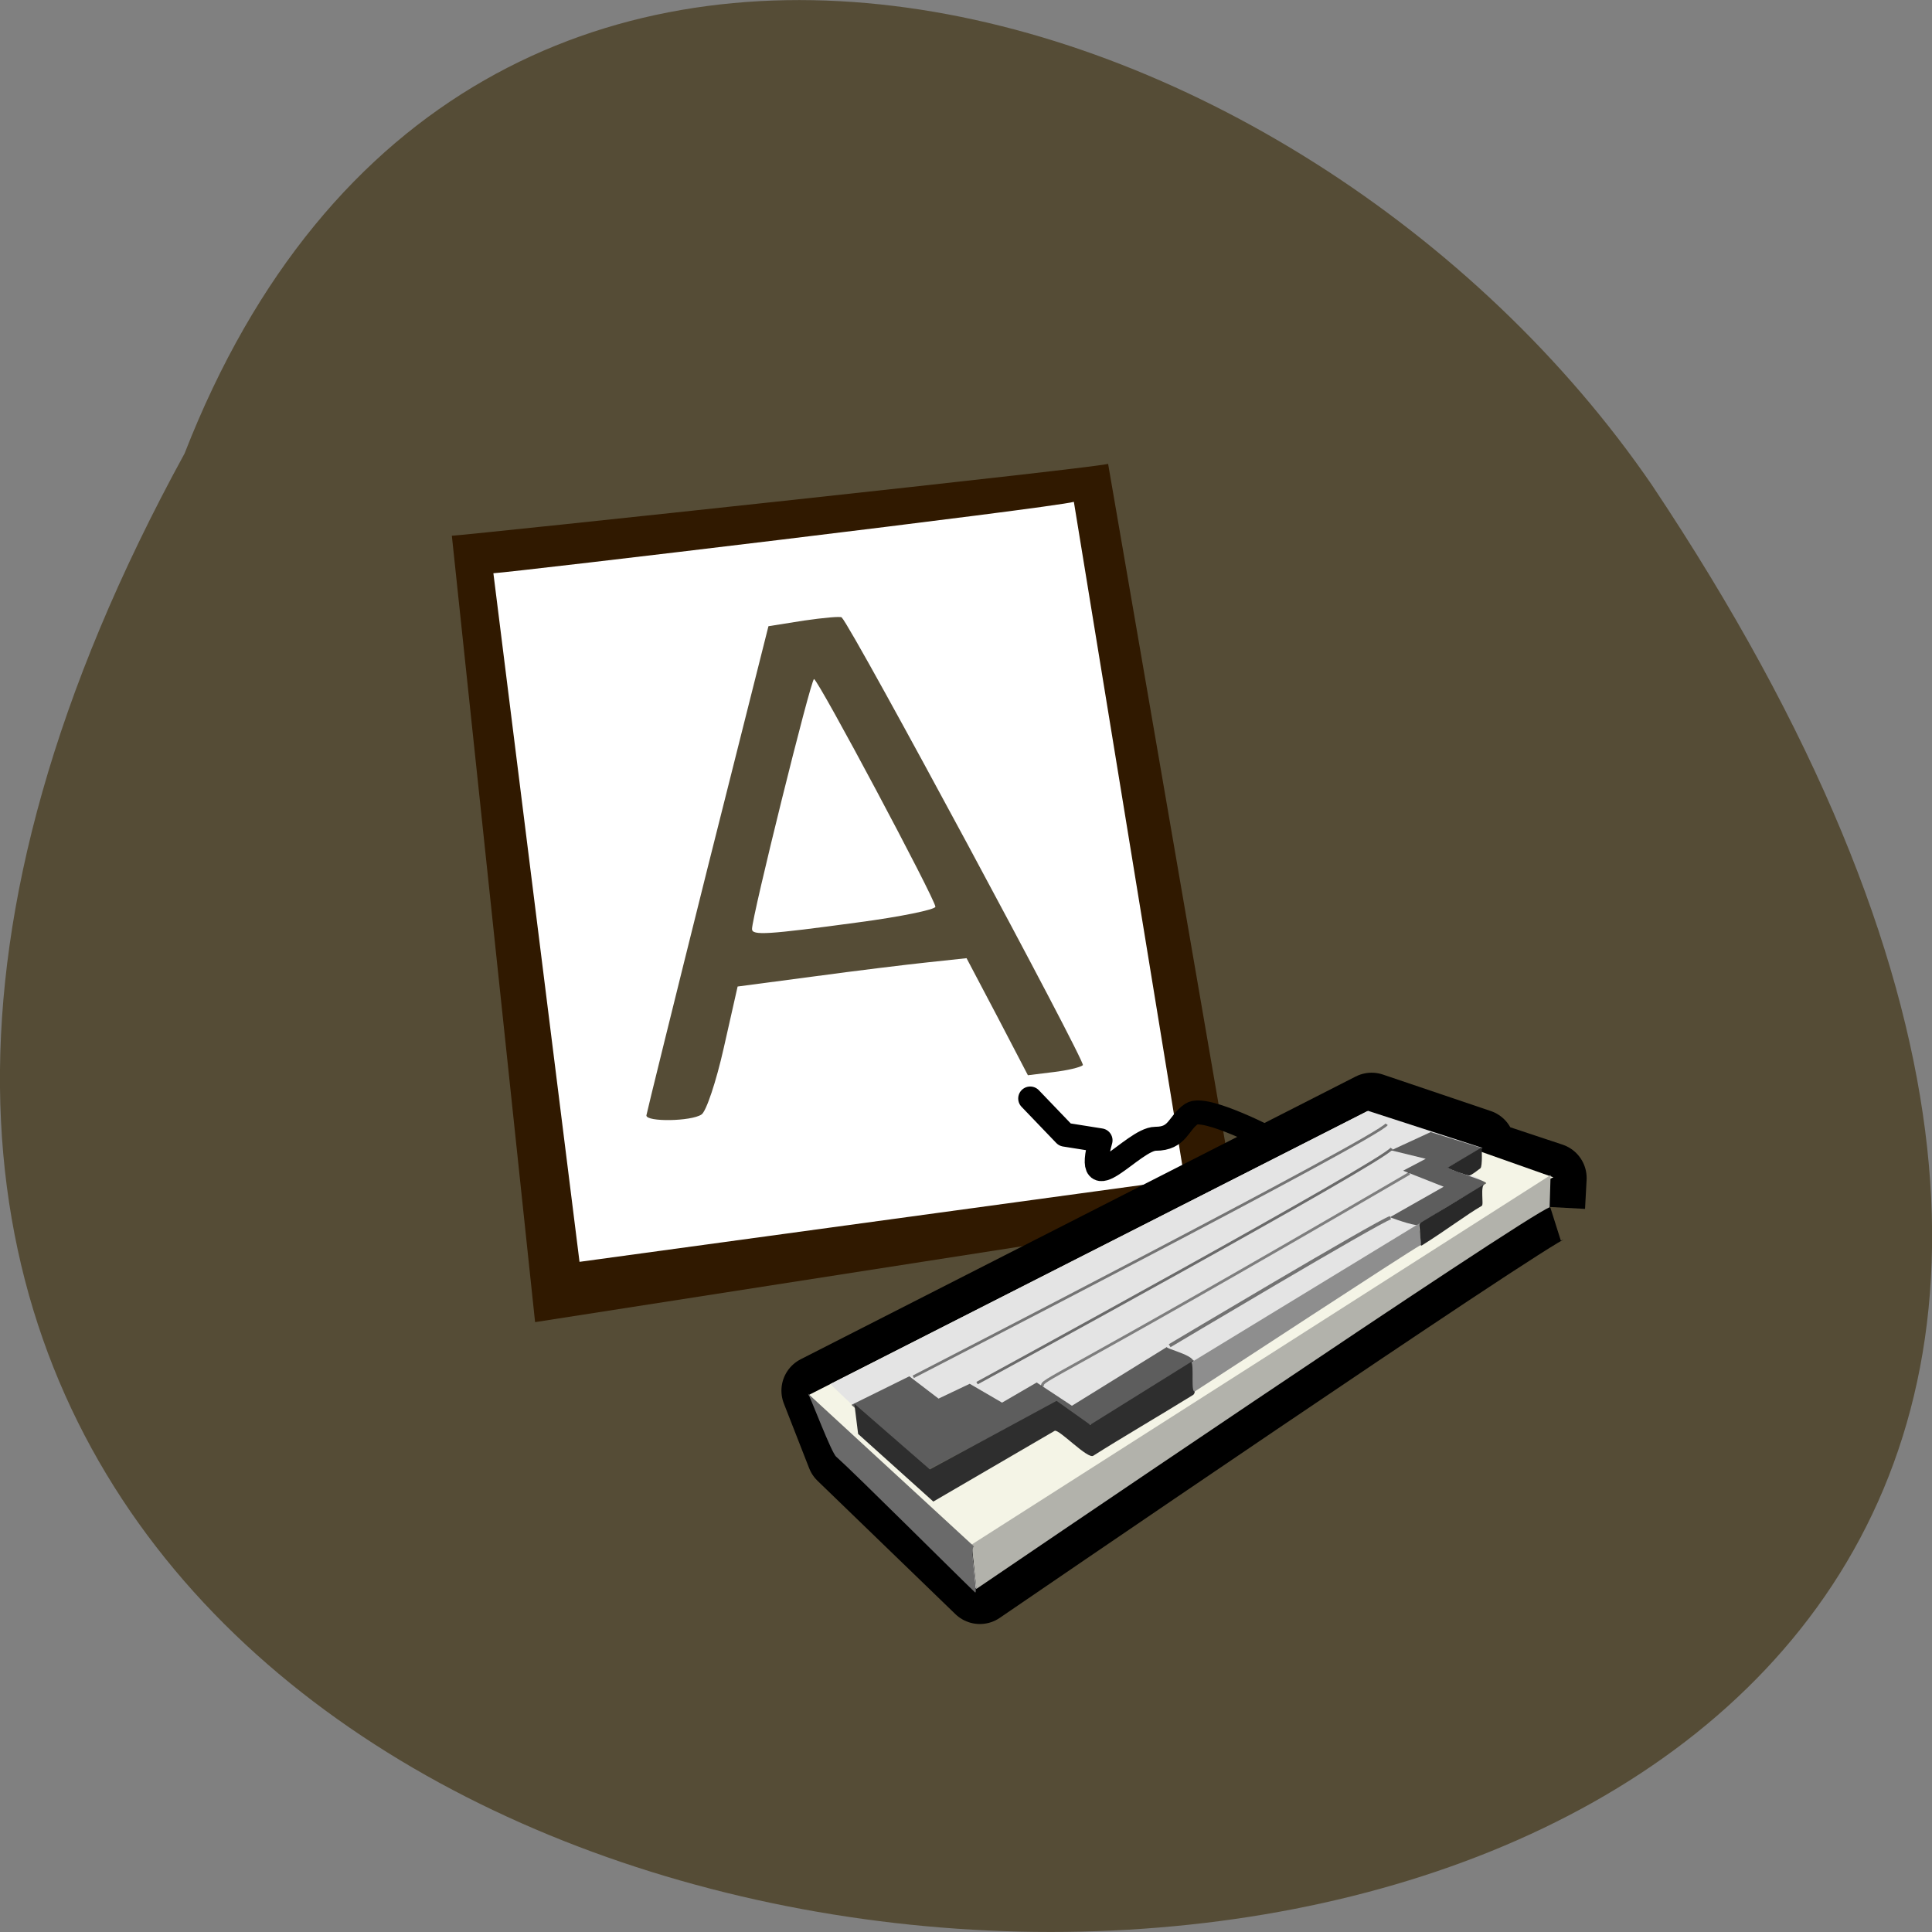 <svg xmlns="http://www.w3.org/2000/svg" viewBox="0 0 24 24"><rect x="0" y="0" width="24" height="24" fill="#808080" stroke="none"/><path d="m 2.293 5.633 c -13.06 23.855 34.645 24.98 18.227 0.391 c -4.336 -6.324 -14.711 -9.414 -18.227 -0.391" fill="#554c36"/><g fill-rule="evenodd"><path d="m -318.58 -228.12 l 197.37 -22.868 l 40.24 230.5 l -213.17 33.999" transform="matrix(0.039 0 0 0.039 18.25 15.713)" fill="#fff" stroke="#000"/><path d="m 6.129 7.121 c 0.242 -0.012 6.926 -0.809 7.211 -0.887 l 1.375 8.414 l -7.516 1.027 m -1.586 -9.02 c 0.238 -0.012 8.324 -0.875 8.152 -0.895 l 1.605 9.305 l -8.723 1.359" fill="#301900"/></g><path d="m 8.03 13.855 c 0.004 -0.031 0.344 -1.41 0.758 -3.066 l 0.758 -3.01 l 0.441 -0.07 c 0.242 -0.035 0.457 -0.055 0.469 -0.039 c 0.145 0.152 3.035 5.527 2.996 5.562 c -0.031 0.027 -0.195 0.066 -0.367 0.086 l -0.316 0.039 l -0.379 -0.727 l -0.383 -0.727 l -0.477 0.051 c -0.258 0.027 -0.898 0.105 -1.422 0.176 l -0.945 0.125 l -0.172 0.762 c -0.094 0.418 -0.219 0.793 -0.277 0.828 c -0.129 0.086 -0.684 0.094 -0.684 0.012 m 2.625 -2.398 c 0.531 -0.07 0.965 -0.16 0.965 -0.195 c -0.004 -0.098 -1.457 -2.824 -1.508 -2.828 c -0.039 0 -0.773 2.961 -0.77 3.105 c 0 0.082 0.191 0.07 1.313 -0.082" fill="#554c36"/><path d="m 13.803 112.68 c 8.101 2.567 202.42 135.51 202.42 135.51 l 48.94 -47.33 l 8.989 -22.995 l -196.98 -100.35 l -38.29 12.948 l -0.333 3.572 l -25.19 8.372 l 0.555 10.269" transform="matrix(-0.035 0 0 0.035 19.74 11.05)" fill="none" stroke="#000" stroke-linejoin="round" stroke-width="25"/><g fill-rule="evenodd"><path d="m 19.297 14.625 c -0.285 0.094 -7.223 4.629 -7.254 4.602 l -1.996 -1.898 l 6.934 -3.523" fill="#f4f4e6"/><path d="m 18.01 14.5 c -0.063 0.02 0.566 0.137 0.398 0.242 c -1.133 0.691 -3.953 2.445 -4.801 2.941 c -0.152 0.086 -0.434 -0.273 -0.555 -0.219 l -1.586 0.82 l -1.152 -1.09 l 6.68 -3.395 l 1.422 0.461" fill="#e4e4e4"/><g fill-opacity="0.592"><path d="m 17.996 14.5 c -0.063 0.02 0.527 0.18 0.461 0.203 c -0.18 0.121 -0.52 0.293 -0.816 0.512 c -0.035 0.027 -0.281 -0.059 -0.375 -0.094 l 0.668 -0.379 l -0.504 -0.199 l 0.281 -0.148 l -0.43 -0.105 l 0.492 -0.227 l 0.637 0.199"/><path d="m 14.5 16.73 c -0.063 0.02 0.461 0.125 0.293 0.23 c -0.41 0.258 -0.855 0.508 -1.184 0.723 c -0.152 0.09 -0.434 -0.273 -0.555 -0.219 l -1.543 0.82 l -0.934 -0.832 l 0.719 -0.355 l 0.363 0.277 l 0.387 -0.184 l 0.402 0.234 l 0.43 -0.25 l 0.438 0.289"/></g><path d="m 19.254 14.996 c -0.285 0.09 -7.125 4.742 -7.125 4.742 l -0.059 -0.551 l 3.594 -2.293 l 3.598 -2.297 l -0.012 0.398" fill="#b2b2ab"/><path d="m 12.07 19.258 c 0.023 0.191 0.059 0.48 0.059 0.48 l -1.723 -1.656 l -0.297 -0.703" fill="#e6e4e5"/><path d="m 14.84 16.891 c -0.063 0.02 0.055 0.395 -0.02 0.438 c -0.418 0.258 -0.906 0.543 -1.238 0.754 c -0.066 0.051 -0.426 -0.332 -0.48 -0.309 l -1.508 0.879 l -0.934 -0.84 l -0.047 -0.375 l 0.938 0.816 l 1.574 -0.852 l 0.418 0.297" fill="#2e2e2e"/><g fill="#292929"><path d="m 18.445 14.707 c -0.063 0.02 -0.008 0.266 -0.039 0.273 c -0.188 0.109 -0.434 0.297 -0.738 0.488 c -0.055 0.043 -0.008 -0.207 -0.047 -0.262"/><path d="m 18.391 14.512 c -0.027 0.02 -0.109 0.086 -0.137 0.09 c -0.023 0.004 -0.246 -0.074 -0.27 -0.098 l 0.422 -0.25 c 0 0 0.012 0.238 -0.016 0.258"/></g><path d="m 17.656 15.184 c -0.063 0.02 0.02 0.273 -0.012 0.285 c -0.188 0.105 -2.496 1.621 -2.797 1.813 c -0.059 0.043 -0.012 -0.309 -0.047 -0.359 l 2.852 -1.738" fill="#8e8e8e"/><path d="m 12.1 19.211 c -0.063 0.02 0.055 0.605 0.012 0.57 c -0.238 -0.227 -1.473 -1.461 -1.723 -1.684 c -0.059 -0.043 -0.316 -0.73 -0.352 -0.785" fill="#6a6a6a"/></g><g fill="none" stroke="#000" transform="matrix(-0.035 0 0 0.035 19.74 11.05)"><path d="m 112.13 89.13 c 0 0 24.19 -12.725 28.965 -9.488 c 4.772 3.237 4.772 8.818 12.762 8.818 c 7.99 0 25.968 23.888 19.532 0.558 l 12.651 -2.01 l 12.318 -12.837" stroke-linejoin="round" stroke-linecap="round" stroke-width="8.509"/><path d="m 70.51 116.48 c 4.772 1.563 78.35 45.43 78.35 45.43" stroke-opacity="0.502" stroke-width="1.216"/><g stroke-width="0.973"><path d="m 63.742 100.74 c 131.17 76.46 130.29 72.78 130.29 75.57" stroke-opacity="0.447"/><path d="m 70.07 91.92 c 3.218 4.8 147.15 83.27 147.15 83.27" stroke-opacity="0.537"/><path d="m 71.843 83.32 c 3.218 4.8 168.02 89.63 168.02 89.63" stroke-opacity="0.49"/></g></g></svg>